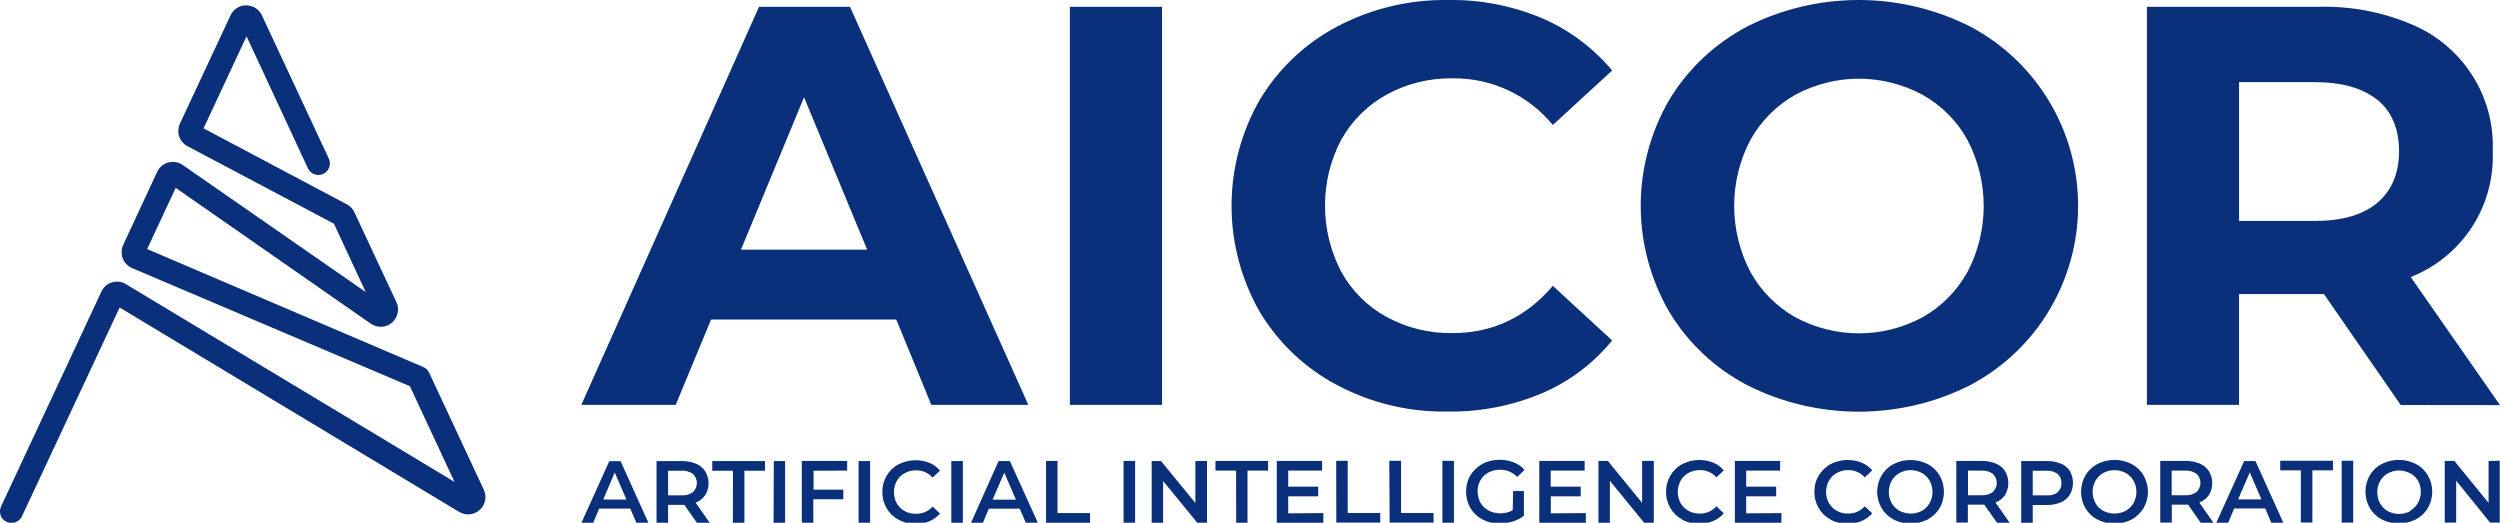 <?xml version="1.0" encoding="utf-8"?>
<!-- Generator: Adobe Illustrator 25.4.1, SVG Export Plug-In . SVG Version: 6.00 Build 0)  -->
<svg version="1.1" id="Layer_1" xmlns="http://www.w3.org/2000/svg" xmlns:xlink="http://www.w3.org/1999/xlink" x="0px" y="0px"
	 viewBox="0 0 210 43.91" enable-background="new 0 0 210 43.91" xml:space="preserve">
<path fill="#0A307C" d="M0.97,43.93c-0.14,0-0.28-0.03-0.41-0.09c-0.12-0.05-0.22-0.13-0.31-0.22c-0.09-0.09-0.15-0.2-0.2-0.32
	C0.01,43.17,0,43.04,0,42.91c0.01-0.13,0.04-0.25,0.09-0.37l8.43-18.05c0.09-0.18,0.21-0.35,0.36-0.48
	c0.15-0.13,0.33-0.23,0.53-0.29c0.2-0.06,0.4-0.08,0.6-0.05c0.2,0.02,0.4,0.09,0.57,0.2l27.6,16.61l-3.75-8.04l-23.33-9.92
	c-0.18-0.08-0.34-0.19-0.48-0.33c-0.14-0.14-0.24-0.3-0.31-0.49c-0.14-0.37-0.12-0.78,0.04-1.13l2.85-6.13
	c0.09-0.19,0.22-0.36,0.38-0.5c0.16-0.14,0.35-0.24,0.56-0.29c0.2-0.05,0.42-0.06,0.63-0.03c0.21,0.04,0.41,0.12,0.58,0.24
	l15.37,10.67l-2.67-5.74l-12.3-6.51c-0.33-0.17-0.58-0.47-0.7-0.82c-0.12-0.35-0.09-0.74,0.06-1.07l4.26-9.11
	c0.12-0.25,0.3-0.47,0.54-0.61c0.23-0.15,0.51-0.23,0.78-0.22c0.28,0,0.55,0.08,0.78,0.23c0.23,0.15,0.42,0.36,0.53,0.61l5.63,12.05
	c0.1,0.23,0.11,0.5,0.02,0.73c-0.09,0.24-0.27,0.43-0.5,0.54c-0.23,0.11-0.49,0.12-0.73,0.03c-0.24-0.08-0.44-0.26-0.55-0.49
	l-5.16-11.1l-3.61,7.73l12.03,6.38c0.28,0.15,0.5,0.38,0.64,0.67l3.53,7.55c0.14,0.29,0.17,0.62,0.1,0.93
	c-0.07,0.31-0.24,0.59-0.48,0.8c-0.25,0.21-0.55,0.33-0.87,0.34c-0.32,0.01-0.64-0.08-0.9-0.26L14.76,15.78l-2.4,5.14l23.15,9.89
	c0.24,0.09,0.43,0.27,0.54,0.5l4.59,9.83c0.13,0.28,0.17,0.6,0.11,0.9c-0.06,0.31-0.22,0.58-0.45,0.79
	c-0.23,0.21-0.53,0.34-0.84,0.37c-0.31,0.03-0.62-0.04-0.89-0.2L10.05,25.83L1.85,43.36c-0.08,0.17-0.2,0.31-0.36,0.41
	C1.34,43.87,1.15,43.93,0.97,43.93z M75.29,26.84H59.73l-2.97,7.17h-7.93L63.76,0.57h7.64l14.98,33.44h-8.15L75.29,26.84z
	 M72.84,20.97l-5.3-12.8l-5.3,12.8H72.84z M89.87,0.57h7.74v33.44h-7.74V0.57z M112.34,32.36c-2.7-1.42-4.95-3.55-6.52-6.16
	c-1.55-2.71-2.37-5.78-2.37-8.91s0.82-6.2,2.37-8.91c1.57-2.61,3.82-4.74,6.52-6.16c2.87-1.51,6.07-2.27,9.31-2.22
	c2.7-0.04,5.38,0.48,7.86,1.52c2.29,0.98,4.31,2.49,5.91,4.4l-4.98,4.58c-1.02-1.24-2.3-2.24-3.76-2.92c-1.46-0.68-3.05-1.02-4.66-1
	c-1.94-0.03-3.85,0.44-5.55,1.37c-1.6,0.88-2.92,2.2-3.81,3.79c-0.9,1.71-1.36,3.61-1.36,5.54c0,1.93,0.47,3.83,1.36,5.54
	c0.88,1.6,2.2,2.92,3.81,3.8c1.7,0.93,3.61,1.39,5.55,1.36c3.35,0,6.16-1.32,8.42-3.97l4.98,4.59c-1.58,1.94-3.61,3.46-5.91,4.44
	c-2.5,1.05-5.19,1.57-7.9,1.53C118.39,34.63,115.2,33.87,112.34,32.36L112.34,32.36z M146.74,32.34c-2.71-1.42-4.98-3.56-6.55-6.19
	c-1.55-2.7-2.37-5.75-2.37-8.86s0.82-6.17,2.37-8.86c1.57-2.62,3.84-4.76,6.55-6.19c2.91-1.48,6.13-2.24,9.39-2.24
	s6.48,0.77,9.39,2.24c2.73,1.45,5.02,3.62,6.61,6.27c1.59,2.65,2.43,5.68,2.43,8.78s-0.84,6.12-2.43,8.78s-3.88,4.82-6.61,6.27
	c-2.91,1.48-6.13,2.24-9.39,2.24S149.65,33.82,146.74,32.34L146.74,32.34z M161.51,26.64c1.58-0.89,2.88-2.21,3.76-3.8
	c0.9-1.71,1.36-3.61,1.36-5.54s-0.47-3.83-1.36-5.54c-0.87-1.59-2.18-2.9-3.76-3.79c-1.64-0.89-3.49-1.36-5.36-1.36
	c-1.87,0-3.71,0.47-5.36,1.36c-1.58,0.89-2.88,2.21-3.76,3.79c-0.9,1.71-1.36,3.61-1.36,5.54s0.47,3.83,1.36,5.54
	c0.88,1.59,2.18,2.9,3.76,3.8c1.64,0.89,3.49,1.36,5.36,1.36C158.02,28,159.86,27.54,161.51,26.64z M201.66,34.02l-6.45-9.32h-7.13
	v9.31h-7.74V0.57h14.5c2.66-0.06,5.3,0.44,7.74,1.48c2.09,0.87,3.86,2.36,5.08,4.26s1.82,4.13,1.73,6.39
	c0.09,2.26-0.52,4.49-1.75,6.38c-1.23,1.89-3.03,3.36-5.14,4.19L210,34.03L201.66,34.02z M199.7,8.4c-1.21-1-2.98-1.5-5.3-1.5h-6.32
	v11.66h6.32c2.33,0,4.1-0.51,5.3-1.53c1.2-1.02,1.81-2.45,1.82-4.3c0-1.89-0.6-3.34-1.81-4.34L199.7,8.4z M52.94,42.72h-2.61
	l-0.51,1.22h-0.99l2.35-5.2h0.95l2.35,5.2h-1.01L52.94,42.72z M52.62,41.96l-0.98-2.27l-0.97,2.27H52.62z M58.55,43.93l-1.06-1.52
	h-0.2h-1.17v1.51h-0.97v-5.19h2.14c0.41-0.01,0.81,0.07,1.18,0.22c0.31,0.13,0.58,0.35,0.77,0.64c0.18,0.3,0.28,0.65,0.28,1
	s-0.1,0.7-0.28,1c-0.2,0.29-0.49,0.51-0.81,0.63l1.2,1.71H58.55z M58.21,39.81c-0.28-0.2-0.62-0.29-0.96-0.27h-1.13v2.07h1.13
	c0.34,0.03,0.68-0.07,0.96-0.27c0.1-0.1,0.19-0.22,0.24-0.35c0.06-0.13,0.09-0.27,0.09-0.42c0-0.14-0.03-0.29-0.09-0.42
	C58.39,40.03,58.31,39.91,58.21,39.81z M61.57,39.54h-1.74v-0.81h4.43v0.81h-1.73v4.38h-0.97L61.57,39.54z M65,38.73h0.95v5.2h-0.97
	L65,38.73z M68.34,39.54v1.59h2.5v0.81h-2.52v1.99h-0.97v-5.21h3.81v0.81L68.34,39.54z M72.12,38.73h0.97v5.2h-0.97V38.73z
	 M75.48,43.66c-0.41-0.22-0.76-0.55-1-0.96c-0.24-0.42-0.37-0.89-0.36-1.37c-0.01-0.48,0.11-0.95,0.35-1.36
	c0.24-0.41,0.59-0.75,1.01-0.97c0.4-0.2,0.84-0.32,1.28-0.34c0.45-0.02,0.89,0.05,1.31,0.22c0.35,0.14,0.65,0.36,0.89,0.65
	l-0.62,0.59c-0.17-0.2-0.39-0.35-0.63-0.46c-0.24-0.11-0.5-0.16-0.76-0.15c-0.34-0.01-0.67,0.08-0.96,0.24
	c-0.28,0.15-0.51,0.38-0.66,0.65c-0.16,0.29-0.24,0.61-0.24,0.94c0,0.33,0.08,0.65,0.24,0.94c0.16,0.27,0.38,0.5,0.66,0.65
	c0.3,0.16,0.63,0.24,0.96,0.23c0.26,0,0.52-0.05,0.76-0.15c0.24-0.11,0.46-0.26,0.63-0.46l0.62,0.59c-0.24,0.28-0.55,0.5-0.9,0.65
	c-0.37,0.15-0.77,0.23-1.17,0.22C76.4,44.01,75.91,43.89,75.48,43.66L75.48,43.66z M79.91,38.73h0.97v5.2h-0.97V38.73z M85.66,42.73
	h-2.6l-0.51,1.22h-1l2.33-5.22h0.95l2.36,5.2h-1.01L85.66,42.73z M85.34,41.97l-0.98-2.27l-0.98,2.27H85.34z M87.86,38.72h0.97v4.38
	h2.73v0.81h-3.69V38.72z M94.38,38.72h0.97v5.2h-0.97V38.72z M101.39,38.72v5.2h-0.81l-2.88-3.52v3.52h-0.96v-5.19h0.79l2.88,3.52
	v-3.52L101.39,38.72z M103.83,39.53h-1.73v-0.81h4.42v0.81h-1.73v4.38h-0.95L103.83,39.53z M111.16,43.1v0.81h-3.91v-5.19h3.81v0.81
	h-2.85v1.35h2.52v0.81h-2.52v1.43L111.16,43.1z M112.24,38.71h0.97v4.38h2.73v0.81h-3.69L112.24,38.71z M116.7,38.71h0.99v4.38h2.73
	v0.81h-3.69L116.7,38.71z M121.16,38.71h0.97v5.2h-0.97V38.71z M127.1,41.25h0.91v2.07c-0.28,0.22-0.6,0.39-0.95,0.49
	c-0.35,0.11-0.73,0.17-1.1,0.17c-0.5,0.01-0.99-0.11-1.44-0.35c-0.42-0.22-0.76-0.55-1.01-0.96c-0.24-0.42-0.36-0.89-0.36-1.37
	c0-0.48,0.12-0.96,0.36-1.37c0.24-0.4,0.59-0.73,1.01-0.96c0.44-0.24,0.94-0.35,1.45-0.35c0.41,0,0.81,0.07,1.19,0.22
	c0.35,0.14,0.65,0.35,0.9,0.63l-0.61,0.59c-0.19-0.19-0.41-0.34-0.66-0.45s-0.51-0.15-0.78-0.15c-0.34-0.01-0.68,0.07-0.98,0.23
	c-0.28,0.15-0.51,0.37-0.67,0.65c-0.17,0.29-0.25,0.62-0.24,0.95c0,0.33,0.08,0.65,0.24,0.94c0.16,0.28,0.39,0.5,0.67,0.65
	c0.3,0.16,0.63,0.24,0.97,0.24c0.37,0.01,0.74-0.08,1.07-0.26L127.1,41.25z M133.21,43.1v0.81h-3.91v-5.19h3.81v0.81h-2.85v1.35
	h2.52v0.81h-2.51v1.43L133.21,43.1z M138.92,38.71v5.2h-0.81l-2.88-3.52v3.52h-0.96v-5.19h0.79l2.88,3.52v-3.52L138.92,38.71z
	 M141.31,43.64c-0.41-0.22-0.76-0.55-1-0.96c-0.24-0.42-0.37-0.89-0.36-1.37c-0.01-0.48,0.12-0.95,0.36-1.36
	c0.24-0.41,0.59-0.75,1.01-0.97c0.4-0.2,0.84-0.32,1.28-0.34c0.45-0.02,0.89,0.05,1.31,0.22c0.34,0.14,0.65,0.36,0.89,0.65
	l-0.62,0.59c-0.17-0.2-0.39-0.35-0.63-0.46c-0.24-0.11-0.5-0.16-0.76-0.15c-0.34-0.01-0.67,0.08-0.96,0.24
	c-0.28,0.15-0.51,0.38-0.66,0.65c-0.15,0.29-0.24,0.61-0.24,0.94c0,0.33,0.08,0.65,0.24,0.94c0.16,0.27,0.39,0.5,0.66,0.65
	c0.3,0.16,0.63,0.24,0.96,0.23c0.26,0,0.52-0.05,0.76-0.15c0.24-0.11,0.46-0.26,0.63-0.46l0.62,0.59c-0.24,0.28-0.55,0.5-0.9,0.65
	c-0.37,0.15-0.77,0.23-1.17,0.22c-0.5,0.01-0.99-0.1-1.43-0.33L141.31,43.64z M149.64,43.1v0.81h-3.91v-5.19h3.8v0.81h-2.85v1.35
	h2.52v0.81h-2.52v1.43L149.64,43.1z M153.77,43.64c-0.41-0.22-0.76-0.55-1-0.96c-0.24-0.42-0.37-0.89-0.36-1.37
	c-0.01-0.48,0.12-0.96,0.37-1.37c0.24-0.4,0.58-0.73,1-0.96c0.4-0.2,0.84-0.32,1.28-0.34c0.45-0.02,0.89,0.05,1.31,0.22
	c0.35,0.14,0.65,0.36,0.9,0.65l-0.63,0.59c-0.17-0.2-0.39-0.35-0.63-0.46c-0.24-0.11-0.5-0.16-0.76-0.15
	c-0.33-0.01-0.66,0.08-0.96,0.24c-0.28,0.15-0.51,0.38-0.66,0.65c-0.16,0.29-0.24,0.61-0.24,0.94c0,0.33,0.08,0.65,0.24,0.94
	c0.16,0.27,0.39,0.5,0.66,0.65c0.29,0.16,0.62,0.24,0.96,0.23c0.26,0,0.52-0.05,0.76-0.15c0.24-0.11,0.45-0.26,0.63-0.46l0.63,0.59
	c-0.25,0.28-0.55,0.5-0.9,0.65c-0.37,0.15-0.77,0.23-1.17,0.22c-0.5,0.01-0.99-0.1-1.43-0.33L153.77,43.64z M159.06,43.64
	c-0.42-0.22-0.77-0.55-1.01-0.96c-0.24-0.42-0.37-0.89-0.37-1.37c0-0.48,0.13-0.95,0.37-1.37c0.24-0.41,0.59-0.74,1.01-0.96
	c0.44-0.22,0.93-0.34,1.43-0.34c0.5,0,0.98,0.12,1.43,0.34c0.42,0.22,0.76,0.55,1.01,0.96c0.24,0.42,0.36,0.89,0.36,1.37
	c0,0.48-0.12,0.96-0.36,1.37c-0.24,0.4-0.59,0.73-1.01,0.96c-0.44,0.22-0.93,0.34-1.43,0.34C159.99,43.99,159.5,43.87,159.06,43.64z
	 M161.44,42.91c0.27-0.15,0.5-0.38,0.65-0.65c0.16-0.29,0.24-0.61,0.24-0.94c0-0.33-0.08-0.65-0.24-0.94
	c-0.15-0.27-0.38-0.5-0.65-0.65c-0.29-0.15-0.61-0.24-0.94-0.24c-0.33,0-0.65,0.08-0.94,0.24c-0.27,0.15-0.5,0.38-0.66,0.65
	c-0.15,0.29-0.24,0.61-0.24,0.94c0,0.33,0.08,0.65,0.24,0.94c0.16,0.27,0.38,0.5,0.66,0.65c0.29,0.15,0.61,0.23,0.94,0.23
	C160.83,43.14,161.15,43.06,161.44,42.91z M167.75,43.91l-1.07-1.52h-0.2h-1.18v1.51h-0.97v-5.18h2.15c0.4-0.01,0.81,0.07,1.18,0.22
	c0.31,0.13,0.58,0.35,0.77,0.64c0.18,0.3,0.27,0.65,0.27,1s-0.1,0.7-0.27,1c-0.2,0.29-0.48,0.51-0.81,0.63l1.2,1.71L167.75,43.91z
	 M167.4,39.8c-0.28-0.2-0.62-0.29-0.96-0.27h-1.13v2.07h1.13c0.34,0.02,0.68-0.07,0.96-0.27c0.1-0.1,0.18-0.22,0.24-0.35
	c0.06-0.13,0.09-0.27,0.09-0.42c0-0.14-0.03-0.28-0.09-0.42C167.58,40.02,167.5,39.9,167.4,39.8z M173.1,38.93
	c0.31,0.13,0.58,0.35,0.77,0.64c0.17,0.3,0.26,0.64,0.26,0.99c0,0.35-0.09,0.69-0.26,0.99c-0.18,0.29-0.45,0.51-0.76,0.65
	c-0.37,0.15-0.77,0.23-1.18,0.22h-1.18v1.5h-0.97v-5.19h2.15c0.4-0.01,0.8,0.06,1.18,0.22L173.1,38.93z M172.84,41.33
	c0.11-0.09,0.2-0.21,0.25-0.34c0.06-0.13,0.08-0.28,0.07-0.42c0.01-0.14-0.02-0.29-0.07-0.42c-0.06-0.13-0.14-0.25-0.25-0.34
	c-0.28-0.2-0.62-0.29-0.96-0.27h-1.13v2.07h1.15c0.34,0.03,0.68-0.06,0.96-0.26L172.84,41.33z M176.18,43.64
	c-0.42-0.22-0.77-0.55-1.01-0.96c-0.24-0.42-0.36-0.89-0.36-1.37c0-0.48,0.12-0.95,0.36-1.37c0.24-0.41,0.59-0.74,1.01-0.96
	c0.45-0.23,0.94-0.35,1.44-0.35s0.99,0.12,1.44,0.35c0.41,0.22,0.76,0.55,1,0.96c0.24,0.42,0.37,0.89,0.37,1.37
	c0,0.48-0.13,0.96-0.37,1.37c-0.24,0.4-0.59,0.73-1,0.96c-0.44,0.23-0.94,0.35-1.44,0.35S176.63,43.87,176.18,43.64z M178.56,42.91
	c0.27-0.15,0.5-0.38,0.66-0.65c0.15-0.29,0.24-0.61,0.24-0.94c0-0.33-0.08-0.65-0.24-0.94c-0.15-0.27-0.38-0.5-0.66-0.65
	c-0.29-0.15-0.61-0.24-0.94-0.24c-0.33,0-0.65,0.08-0.94,0.24c-0.28,0.15-0.5,0.38-0.66,0.65c-0.16,0.29-0.24,0.61-0.24,0.94
	c0,0.33,0.08,0.65,0.24,0.94c0.15,0.28,0.38,0.5,0.66,0.65c0.29,0.15,0.61,0.23,0.94,0.23C177.94,43.14,178.27,43.06,178.56,42.91z
	 M184.86,43.91l-1.06-1.52h-0.2h-1.17v1.51h-0.97v-5.18h2.14c0.41-0.01,0.81,0.07,1.18,0.22c0.31,0.13,0.58,0.35,0.77,0.64
	c0.18,0.3,0.28,0.65,0.28,1s-0.09,0.7-0.28,1c-0.2,0.29-0.48,0.51-0.81,0.63l1.2,1.71L184.86,43.91z M184.51,39.8
	c-0.28-0.2-0.62-0.29-0.96-0.27h-1.13v2.07h1.13c0.34,0.02,0.68-0.07,0.96-0.27c0.11-0.1,0.19-0.22,0.24-0.35
	c0.06-0.13,0.09-0.27,0.09-0.42c0-0.14-0.03-0.29-0.09-0.42C184.7,40.01,184.62,39.9,184.51,39.8z M190.28,42.71h-2.61l-0.51,1.22
	h-1l2.35-5.2h0.95l2.35,5.2h-1.01L190.28,42.71z M189.96,41.95l-0.98-2.27L188,41.95H189.96z M193.27,39.51h-1.73V38.7h4.43v0.81
	h-1.73v4.38h-0.97V39.51z M196.7,38.7h0.97v5.2h-0.97V38.7z M200.07,43.63c-0.42-0.22-0.77-0.55-1.01-0.96
	c-0.24-0.42-0.36-0.89-0.36-1.37c0-0.48,0.12-0.95,0.36-1.37c0.24-0.41,0.59-0.74,1.01-0.96c0.44-0.22,0.93-0.34,1.43-0.34
	c0.5,0,0.98,0.12,1.43,0.34c0.42,0.22,0.77,0.55,1.01,0.96c0.24,0.42,0.37,0.89,0.37,1.37s-0.13,0.96-0.37,1.37
	c-0.24,0.41-0.59,0.74-1.01,0.96c-0.44,0.22-0.93,0.34-1.43,0.34C201,43.97,200.51,43.86,200.07,43.63z M202.45,42.9
	c0.27-0.15,0.5-0.38,0.66-0.65c0.15-0.29,0.24-0.61,0.24-0.94c0-0.33-0.08-0.65-0.24-0.94c-0.16-0.26-0.38-0.47-0.65-0.61
	c-0.29-0.15-0.61-0.24-0.94-0.24c-0.33,0-0.65,0.08-0.94,0.24c-0.27,0.15-0.5,0.38-0.65,0.65c-0.16,0.29-0.24,0.61-0.24,0.94
	c0,0.33,0.08,0.65,0.24,0.94c0.15,0.27,0.38,0.5,0.65,0.65c0.29,0.15,0.61,0.23,0.94,0.23c0.33,0,0.65-0.08,0.94-0.23L202.45,42.9z
	 M209.98,38.7v5.2h-0.81l-2.85-3.52v3.52h-0.96v-5.18h0.81l2.87,3.52v-3.52L209.98,38.7z"/>
</svg>

